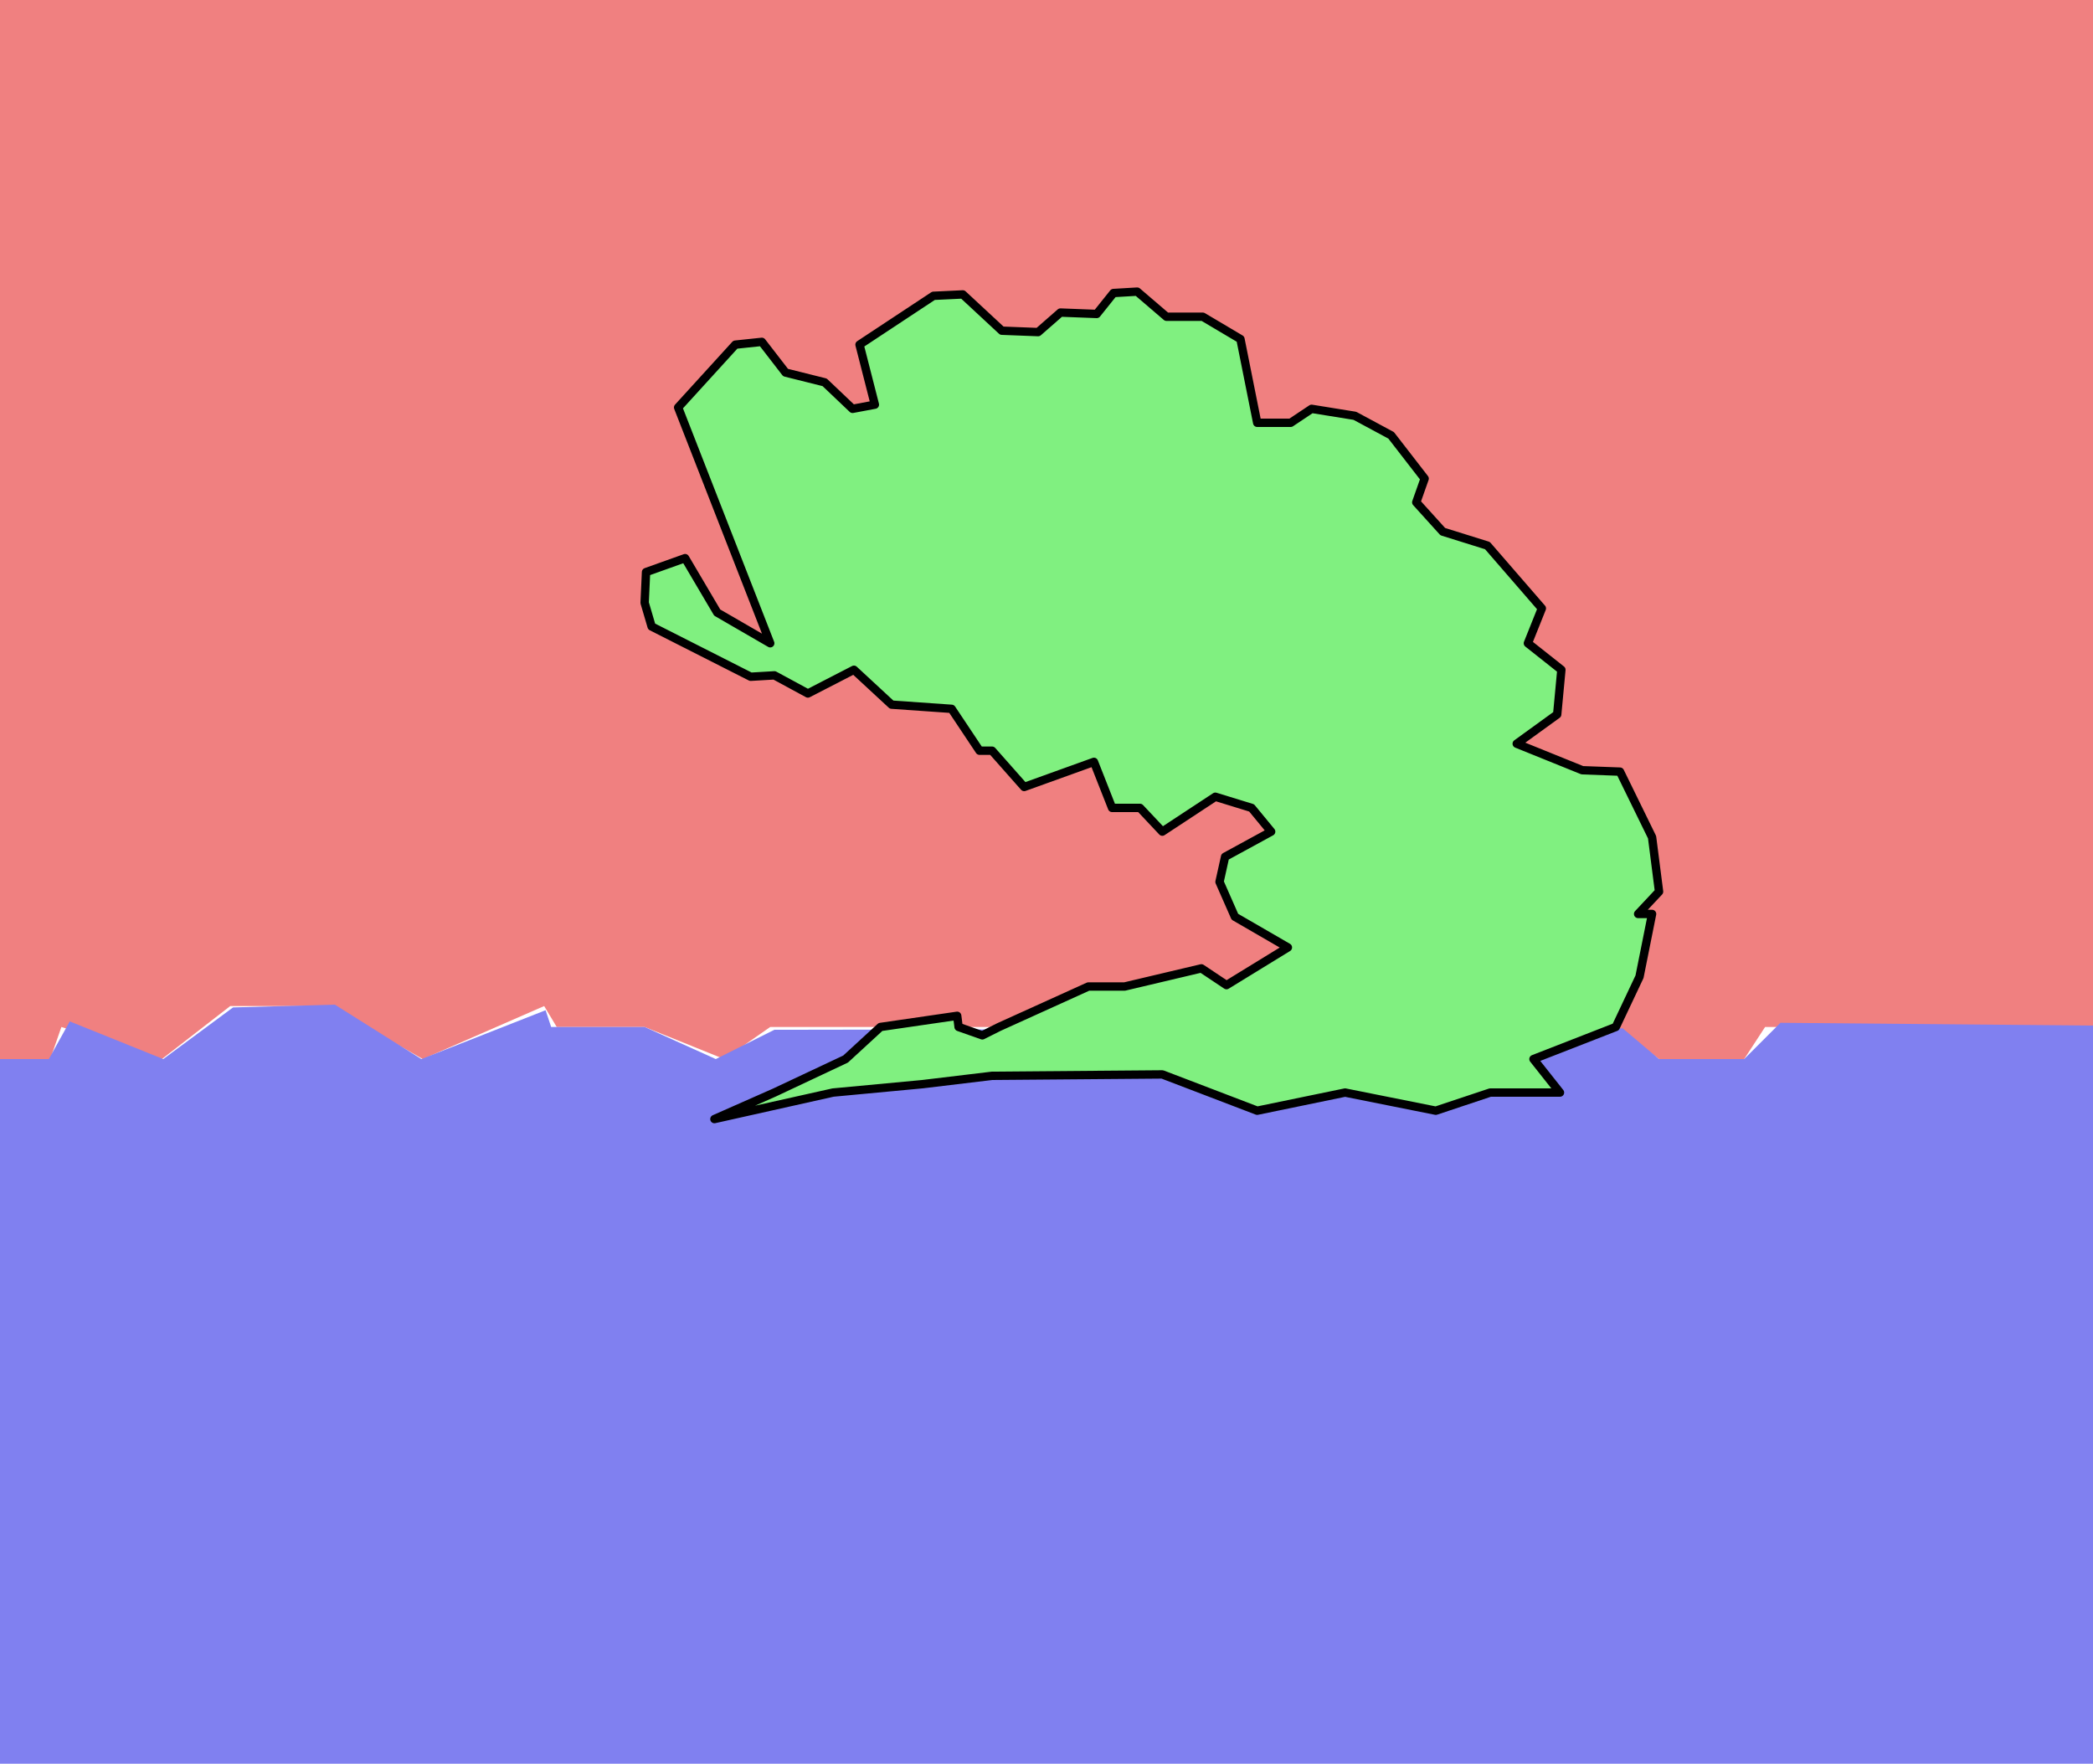 <?xml version="1.0" encoding="UTF-8"?>
<svg width="1500px" height="1264px" viewBox="0 0 1500 1264" xmlns="http://www.w3.org/2000/svg" xmlns:xlink="http://www.w3.org/1999/xlink" version="1.1">
 <!-- Generated by Pixelmator Pro 2.1.4 -->
 <path id="Path" d="M0 0 L1500 0 1500 736 1265 736 1250 759 1189 759 1159 736 625 736 552 736 519 759 462 736 399 736 390 721 303 759 263 736 247 736 231 721 165 721 116 759 44 736 36 759 0 759 0 0 Z" fill="#f08080" fill-opacity="1" stroke="none"/>
 <path id="Path-1" d="M0 759 L35 759 50 732 117 759 167 722 240 720 302 759 391 724 395 736 462 736 513 759 555 738 1163 737 1189 759 1250 759 1276 733 1500 735 1500 1264 0 1264 0 759 Z" fill="#8080f0" fill-opacity="1" stroke="none"/>
 <path id="Path-10" d="M512 802 L555 783 606 759 631 736 686 728 687 736 704 742 716 736 780 707 806 707 861 694 879 706 923 679 885 657 874 632 878 614 911 596 897 579 871 571 833 596 817 579 797 579 784 546 734 564 711 538 702 538 682 508 639 505 612 480 579 497 555 484 538 485 467 449 462 432 463 410 491 400 514 439 552 461 486 292 527 247 546 245 563 267 591 274 611 293 627 290 616 247 669 212 690 211 718 237 744 238 760 224 786 225 798 210 815 209 836 227 862 227 889 243 901 303 925 303 940 293 971 298 997 312 1021 343 1015 360 1034 381 1066 391 1105 436 1095 461 1119 480 1116 512 1087 533 1134 552 1161 553 1184 600 1189 639 1174 655 1184 655 1175 700 1158 736 1099 759 1118 783 1068 783 1029 796 964 783 901 796 833 770 711 771 661 777 597 783 Z" fill="#80f080" fill-opacity="1" stroke="#000000" stroke-width="6" stroke-opacity="1" stroke-linejoin="round" stroke-linecap="round"/>
</svg>
